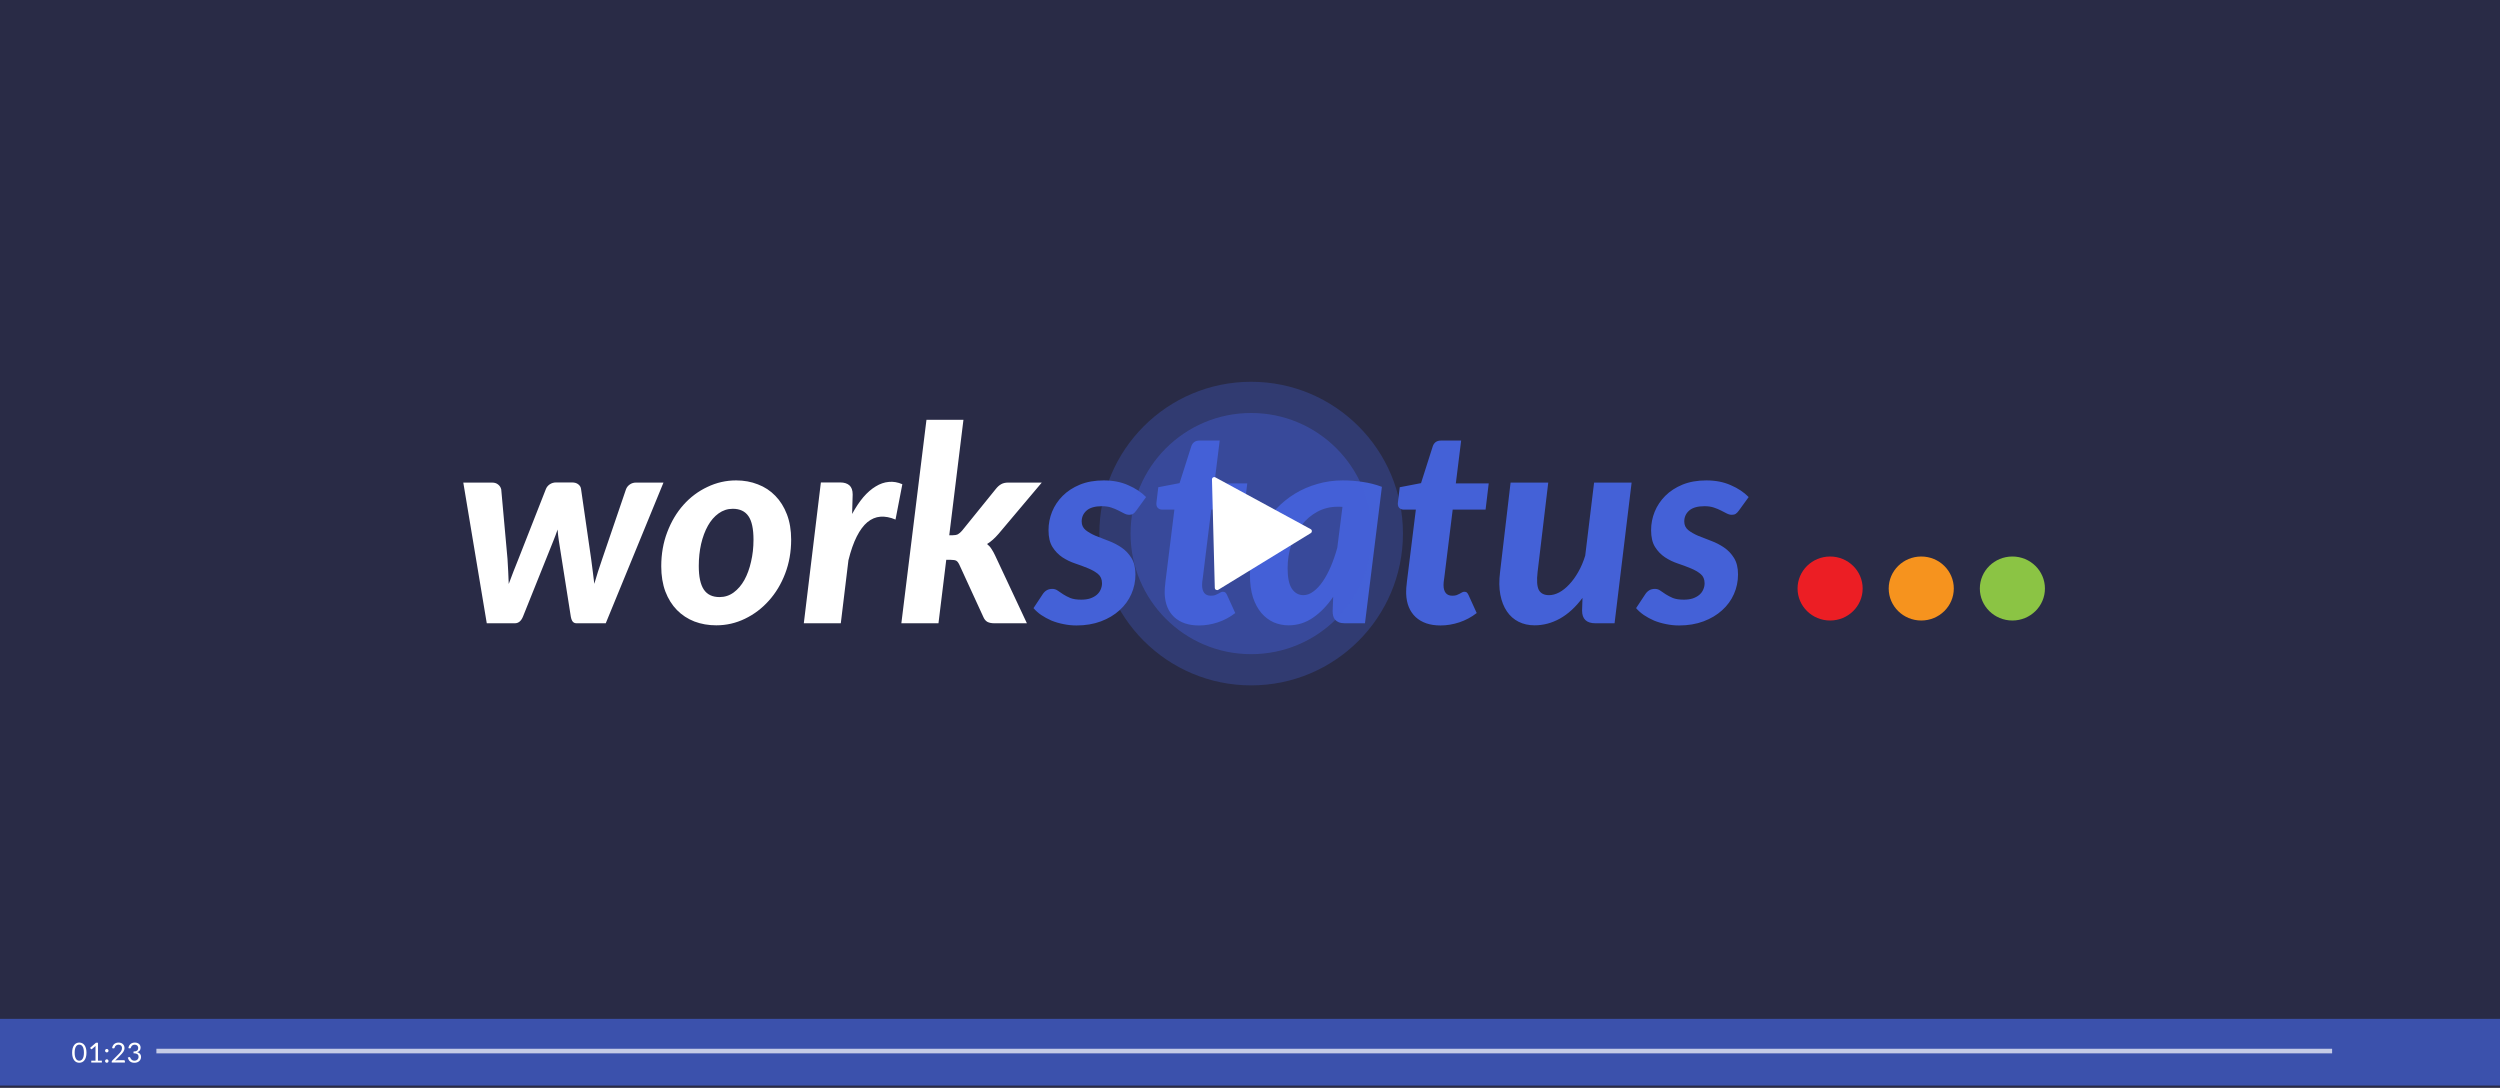 <svg width="1087" height="473" viewBox="0 0 1087 473" fill="none" xmlns="http://www.w3.org/2000/svg">
<rect width="1087" height="473" fill="#292B46"/>
<rect opacity="0.7" y="443" width="1087" height="29" fill="#4461D7"/>
<path d="M37.6 457.704C37.6 458.456 37.518 459.108 37.354 459.66C37.194 460.208 36.974 460.662 36.694 461.022C36.414 461.382 36.082 461.65 35.698 461.826C35.318 462.002 34.91 462.09 34.474 462.09C34.034 462.09 33.624 462.002 33.244 461.826C32.868 461.65 32.54 461.382 32.26 461.022C31.98 460.662 31.76 460.208 31.6 459.66C31.44 459.108 31.36 458.456 31.36 457.704C31.36 456.952 31.44 456.3 31.6 455.748C31.76 455.196 31.98 454.74 32.26 454.38C32.54 454.016 32.868 453.746 33.244 453.57C33.624 453.394 34.034 453.306 34.474 453.306C34.91 453.306 35.318 453.394 35.698 453.57C36.082 453.746 36.414 454.016 36.694 454.38C36.974 454.74 37.194 455.196 37.354 455.748C37.518 456.3 37.6 456.952 37.6 457.704ZM36.49 457.704C36.49 457.048 36.434 456.498 36.322 456.054C36.214 455.606 36.066 455.246 35.878 454.974C35.694 454.702 35.48 454.508 35.236 454.392C34.992 454.272 34.738 454.212 34.474 454.212C34.21 454.212 33.956 454.272 33.712 454.392C33.468 454.508 33.254 454.702 33.07 454.974C32.886 455.246 32.738 455.606 32.626 456.054C32.518 456.498 32.464 457.048 32.464 457.704C32.464 458.36 32.518 458.91 32.626 459.354C32.738 459.798 32.886 460.156 33.07 460.428C33.254 460.7 33.468 460.896 33.712 461.016C33.956 461.132 34.21 461.19 34.474 461.19C34.738 461.19 34.992 461.132 35.236 461.016C35.48 460.896 35.694 460.7 35.878 460.428C36.066 460.156 36.214 459.798 36.322 459.354C36.434 458.91 36.49 458.36 36.49 457.704ZM39.683 461.184H41.531V455.322C41.531 455.146 41.537 454.968 41.549 454.788L40.013 456.102C39.973 456.134 39.933 456.158 39.893 456.174C39.853 456.186 39.815 456.192 39.779 456.192C39.719 456.192 39.665 456.18 39.617 456.156C39.569 456.128 39.533 456.096 39.509 456.06L39.173 455.598L41.729 453.384H42.599V461.184H44.291V462H39.683V461.184ZM45.69 461.34C45.69 461.236 45.708 461.138 45.744 461.046C45.784 460.954 45.836 460.874 45.9 460.806C45.968 460.738 46.048 460.684 46.14 460.644C46.232 460.604 46.33 460.584 46.434 460.584C46.538 460.584 46.636 460.604 46.728 460.644C46.82 460.684 46.9 460.738 46.968 460.806C47.036 460.874 47.088 460.954 47.124 461.046C47.164 461.138 47.184 461.236 47.184 461.34C47.184 461.448 47.164 461.548 47.124 461.64C47.088 461.728 47.036 461.806 46.968 461.874C46.9 461.942 46.82 461.994 46.728 462.03C46.636 462.07 46.538 462.09 46.434 462.09C46.33 462.09 46.232 462.07 46.14 462.03C46.048 461.994 45.968 461.942 45.9 461.874C45.836 461.806 45.784 461.728 45.744 461.64C45.708 461.548 45.69 461.448 45.69 461.34ZM45.69 456.84C45.69 456.736 45.708 456.638 45.744 456.546C45.784 456.454 45.836 456.374 45.9 456.306C45.968 456.238 46.048 456.184 46.14 456.144C46.232 456.104 46.33 456.084 46.434 456.084C46.538 456.084 46.636 456.104 46.728 456.144C46.82 456.184 46.9 456.238 46.968 456.306C47.036 456.374 47.088 456.454 47.124 456.546C47.164 456.638 47.184 456.736 47.184 456.84C47.184 456.948 47.164 457.048 47.124 457.14C47.088 457.228 47.036 457.306 46.968 457.374C46.9 457.442 46.82 457.496 46.728 457.536C46.636 457.572 46.538 457.59 46.434 457.59C46.33 457.59 46.232 457.572 46.14 457.536C46.048 457.496 45.968 457.442 45.9 457.374C45.836 457.306 45.784 457.228 45.744 457.14C45.708 457.048 45.69 456.948 45.69 456.84ZM51.551 453.306C51.915 453.306 52.255 453.36 52.571 453.468C52.887 453.576 53.159 453.734 53.387 453.942C53.619 454.146 53.801 454.396 53.933 454.692C54.065 454.988 54.131 455.324 54.131 455.7C54.131 456.02 54.083 456.316 53.987 456.588C53.891 456.86 53.761 457.122 53.597 457.374C53.433 457.622 53.243 457.864 53.027 458.1C52.815 458.332 52.589 458.57 52.349 458.814L50.087 461.13C50.247 461.086 50.409 461.052 50.573 461.028C50.737 461 50.895 460.986 51.047 460.986H53.927C54.043 460.986 54.135 461.02 54.203 461.088C54.271 461.156 54.305 461.244 54.305 461.352V462H48.569V461.634C48.569 461.558 48.583 461.48 48.611 461.4C48.643 461.32 48.693 461.246 48.761 461.178L51.515 458.412C51.743 458.18 51.951 457.958 52.139 457.746C52.327 457.53 52.487 457.314 52.619 457.098C52.755 456.882 52.859 456.664 52.931 456.444C53.003 456.22 53.039 455.982 53.039 455.73C53.039 455.478 52.999 455.258 52.919 455.07C52.839 454.878 52.729 454.72 52.589 454.596C52.449 454.472 52.285 454.38 52.097 454.32C51.909 454.256 51.707 454.224 51.491 454.224C51.275 454.224 51.075 454.256 50.891 454.32C50.707 454.384 50.543 454.474 50.399 454.59C50.259 454.702 50.139 454.836 50.039 454.992C49.943 455.148 49.875 455.32 49.835 455.508C49.803 455.624 49.755 455.708 49.691 455.76C49.627 455.812 49.543 455.838 49.439 455.838C49.419 455.838 49.397 455.838 49.373 455.838C49.353 455.834 49.329 455.83 49.301 455.826L48.743 455.73C48.799 455.338 48.907 454.992 49.067 454.692C49.227 454.388 49.429 454.134 49.673 453.93C49.921 453.726 50.203 453.572 50.519 453.468C50.839 453.36 51.183 453.306 51.551 453.306ZM58.626 453.306C58.99 453.306 59.326 453.358 59.634 453.462C59.942 453.566 60.206 453.714 60.426 453.906C60.65 454.098 60.824 454.33 60.948 454.602C61.072 454.874 61.134 455.176 61.134 455.508C61.134 455.78 61.098 456.024 61.026 456.24C60.958 456.452 60.858 456.64 60.726 456.804C60.598 456.964 60.442 457.1 60.258 457.212C60.074 457.324 59.868 457.414 59.64 457.482C60.2 457.63 60.62 457.878 60.9 458.226C61.184 458.574 61.326 459.01 61.326 459.534C61.326 459.93 61.25 460.286 61.098 460.602C60.95 460.918 60.746 461.188 60.486 461.412C60.226 461.632 59.922 461.802 59.574 461.922C59.23 462.038 58.86 462.096 58.464 462.096C58.008 462.096 57.618 462.04 57.294 461.928C56.97 461.812 56.696 461.654 56.472 461.454C56.248 461.254 56.064 461.018 55.92 460.746C55.776 460.47 55.654 460.172 55.554 459.852L56.01 459.66C56.094 459.624 56.178 459.606 56.262 459.606C56.342 459.606 56.412 459.624 56.472 459.66C56.536 459.692 56.584 459.744 56.616 459.816C56.624 459.832 56.632 459.85 56.64 459.87C56.648 459.886 56.656 459.904 56.664 459.924C56.72 460.04 56.788 460.172 56.868 460.32C56.948 460.464 57.056 460.6 57.192 460.728C57.328 460.856 57.496 460.964 57.696 461.052C57.9 461.14 58.152 461.184 58.452 461.184C58.752 461.184 59.014 461.136 59.238 461.04C59.466 460.94 59.654 460.812 59.802 460.656C59.954 460.5 60.068 460.326 60.144 460.134C60.22 459.942 60.258 459.752 60.258 459.564C60.258 459.332 60.226 459.12 60.162 458.928C60.102 458.736 59.99 458.57 59.826 458.43C59.666 458.29 59.442 458.18 59.154 458.1C58.87 458.02 58.504 457.98 58.056 457.98V457.206C58.42 457.202 58.73 457.162 58.986 457.086C59.246 457.01 59.458 456.906 59.622 456.774C59.786 456.642 59.904 456.484 59.976 456.3C60.052 456.116 60.09 455.912 60.09 455.688C60.09 455.44 60.05 455.224 59.97 455.04C59.894 454.856 59.788 454.704 59.652 454.584C59.516 454.464 59.354 454.374 59.166 454.314C58.982 454.254 58.782 454.224 58.566 454.224C58.35 454.224 58.15 454.256 57.966 454.32C57.782 454.384 57.618 454.474 57.474 454.59C57.334 454.702 57.216 454.838 57.12 454.998C57.024 455.154 56.952 455.324 56.904 455.508C56.872 455.624 56.824 455.708 56.76 455.76C56.696 455.812 56.614 455.838 56.514 455.838C56.494 455.838 56.472 455.838 56.448 455.838C56.428 455.834 56.404 455.83 56.376 455.826L55.818 455.73C55.874 455.338 55.982 454.992 56.142 454.692C56.302 454.388 56.504 454.134 56.748 453.93C56.996 453.726 57.278 453.572 57.594 453.468C57.914 453.36 58.258 453.306 58.626 453.306Z" fill="white"/>
<ellipse cx="874.986" cy="255.885" rx="14.153" ry="13.915" fill="#8BC444"/>
<ellipse cx="835.36" cy="255.885" rx="14.153" ry="13.915" fill="#F6931E"/>
<ellipse cx="795.731" cy="255.886" rx="14.153" ry="13.915" fill="#EC1E24"/>
<path d="M288.479 209.83L263.382 271H250.686C250.013 271 249.479 270.782 249.084 270.347C248.688 269.912 248.392 269.181 248.194 268.152L242.973 235.046C242.735 233.463 242.557 231.862 242.439 230.24C242.162 231.07 241.865 231.901 241.549 232.732C241.232 233.523 240.916 234.334 240.599 235.164L227.369 268.152C226.578 270.051 225.411 271 223.868 271H211.646L201.441 209.83H213.96C215.028 209.83 215.898 210.107 216.571 210.661C217.282 211.214 217.737 211.926 217.935 212.797L220.664 243.055C220.902 246.813 221.08 250.432 221.198 253.913C221.871 252.133 222.543 250.353 223.216 248.573C223.888 246.793 224.62 244.954 225.411 243.055L237.336 212.678C237.653 211.847 238.206 211.155 238.998 210.601C239.828 210.048 240.738 209.771 241.727 209.771H248.728C249.875 209.771 250.785 210.048 251.457 210.601C252.169 211.155 252.564 211.847 252.644 212.678L257.034 243.055C257.311 244.914 257.548 246.734 257.746 248.514C257.983 250.294 258.201 252.073 258.399 253.853C258.913 252.073 259.447 250.313 260.001 248.573C260.554 246.793 261.167 244.954 261.84 243.055L272.163 212.797C272.48 211.926 273.034 211.214 273.825 210.661C274.616 210.107 275.506 209.83 276.495 209.83H288.479ZM312.847 259.609C315.141 259.609 317.198 258.936 319.017 257.591C320.837 256.246 322.379 254.447 323.645 252.192C324.911 249.898 325.88 247.248 326.552 244.242C327.264 241.236 327.62 238.052 327.62 234.69C327.62 229.943 326.888 226.522 325.425 224.425C323.961 222.289 321.687 221.222 318.602 221.222C316.347 221.222 314.29 221.894 312.431 223.239C310.612 224.544 309.069 226.324 307.804 228.579C306.538 230.833 305.549 233.483 304.837 236.529C304.165 239.535 303.828 242.719 303.828 246.081C303.828 250.748 304.56 254.17 306.024 256.345C307.487 258.521 309.761 259.609 312.847 259.609ZM311.423 271.89C308.021 271.89 304.857 271.336 301.93 270.229C299.003 269.082 296.471 267.42 294.335 265.245C292.2 263.069 290.519 260.38 289.292 257.176C288.106 253.972 287.512 250.313 287.512 246.2C287.512 240.86 288.383 235.916 290.123 231.367C291.863 226.779 294.217 222.823 297.183 219.501C300.15 216.178 303.611 213.588 307.566 211.729C311.522 209.83 315.695 208.881 320.085 208.881C323.487 208.881 326.631 209.454 329.519 210.601C332.446 211.709 334.977 213.37 337.113 215.585C339.249 217.761 340.93 220.45 342.156 223.654C343.382 226.858 343.995 230.517 343.995 234.63C343.995 239.93 343.125 244.855 341.385 249.404C339.644 253.952 337.271 257.888 334.265 261.21C331.299 264.533 327.838 267.144 323.882 269.042C319.966 270.941 315.813 271.89 311.423 271.89ZM370.503 223.476C372.046 220.628 373.667 218.196 375.368 216.178C377.109 214.161 378.908 212.599 380.767 211.491C382.626 210.344 384.525 209.692 386.463 209.533C388.401 209.336 390.359 209.672 392.337 210.542L389.37 225.909C387.037 224.92 384.841 224.504 382.785 224.663C380.767 224.821 378.889 225.612 377.148 227.036C375.447 228.46 373.905 230.536 372.52 233.266C371.136 235.995 369.93 239.436 368.901 243.589L365.579 271H349.5L356.916 209.771H365.341C367.042 209.771 368.367 210.186 369.317 211.017C370.266 211.847 370.74 213.172 370.74 214.992L370.503 223.476ZM418.905 182.538L412.735 232.732H414.158C415.108 232.732 415.879 232.593 416.472 232.316C417.066 232 417.699 231.446 418.371 230.655L432.966 212.619C433.678 211.709 434.45 211.017 435.28 210.542C436.111 210.067 437.119 209.83 438.306 209.83H452.961L434.153 232.138C433.362 233.048 432.551 233.879 431.72 234.63C430.929 235.342 430.079 235.975 429.169 236.529C429.96 237.162 430.613 237.893 431.127 238.724C431.681 239.555 432.195 240.484 432.67 241.513L446.494 271H432.314C431.127 271 430.138 270.802 429.347 270.407C428.556 269.972 427.943 269.22 427.508 268.152L417.184 245.666C416.749 244.716 416.294 244.103 415.82 243.827C415.345 243.55 414.534 243.411 413.387 243.411H411.429L408.047 271H391.909L402.826 182.538H418.905Z" fill="white"/>
<path d="M494.103 221.933C493.628 222.606 493.154 223.1 492.679 223.417C492.244 223.694 491.69 223.832 491.018 223.832C490.266 223.832 489.515 223.634 488.763 223.239C488.051 222.843 487.24 222.428 486.331 221.993C485.421 221.518 484.373 221.083 483.186 220.688C482.039 220.292 480.674 220.094 479.092 220.094C476.126 220.094 473.911 220.727 472.447 221.993C471.023 223.259 470.311 224.841 470.311 226.739C470.311 228.282 470.885 229.528 472.032 230.477C473.179 231.387 474.623 232.217 476.363 232.969C478.103 233.681 479.982 234.413 481.999 235.164C484.017 235.916 485.896 236.885 487.636 238.071C489.376 239.258 490.82 240.781 491.967 242.64C493.114 244.499 493.688 246.872 493.688 249.76C493.688 252.766 493.094 255.614 491.908 258.303C490.721 260.993 489 263.346 486.746 265.364C484.531 267.381 481.841 268.983 478.677 270.169C475.513 271.356 471.973 271.949 468.057 271.949C466.119 271.949 464.22 271.752 462.361 271.356C460.542 271 458.801 270.486 457.14 269.813C455.518 269.101 454.035 268.291 452.69 267.381C451.385 266.471 450.277 265.482 449.368 264.414L453.402 258.303C453.877 257.591 454.45 257.038 455.123 256.642C455.795 256.246 456.606 256.049 457.555 256.049C458.425 256.049 459.216 256.306 459.928 256.82C460.64 257.295 461.431 257.829 462.302 258.422C463.172 258.976 464.2 259.51 465.387 260.024C466.613 260.498 468.195 260.736 470.133 260.736C471.597 260.736 472.882 260.558 473.99 260.202C475.137 259.806 476.086 259.292 476.838 258.659C477.629 257.987 478.202 257.215 478.558 256.345C478.954 255.475 479.152 254.565 479.152 253.616C479.152 251.876 478.578 250.531 477.431 249.582C476.284 248.632 474.84 247.802 473.1 247.09C471.399 246.378 469.54 245.686 467.523 245.013C465.506 244.341 463.627 243.431 461.886 242.284C460.186 241.137 458.762 239.654 457.615 237.834C456.467 236.015 455.894 233.582 455.894 230.536C455.894 227.768 456.408 225.098 457.437 222.527C458.504 219.916 460.047 217.602 462.064 215.585C464.082 213.568 466.573 211.946 469.54 210.72C472.546 209.494 476.007 208.881 479.923 208.881C483.918 208.881 487.458 209.573 490.543 210.957C493.668 212.302 496.259 214.023 498.315 216.119L494.103 221.933ZM506.411 258.185C506.411 257.908 506.411 257.591 506.411 257.235C506.411 256.84 506.431 256.286 506.471 255.574C506.55 254.822 506.649 253.853 506.767 252.667C506.925 251.441 507.123 249.858 507.361 247.92L510.624 221.578H505.284C504.493 221.578 503.84 221.301 503.326 220.747C502.851 220.193 502.693 219.362 502.851 218.255L503.623 211.847L512.878 210.067L517.921 194.226C518.475 192.446 519.682 191.556 521.541 191.556H530.322L528.008 210.186H542.306L540.942 221.578H526.643L523.499 247.03C523.301 248.652 523.143 249.938 523.024 250.887C522.905 251.836 522.806 252.568 522.727 253.082C522.688 253.596 522.668 253.952 522.668 254.15C522.668 254.308 522.668 254.427 522.668 254.506C522.668 255.89 522.984 256.998 523.617 257.829C524.25 258.62 525.199 259.015 526.465 259.015C527.177 259.015 527.79 258.936 528.304 258.778C528.818 258.58 529.254 258.382 529.61 258.185C530.005 257.947 530.361 257.749 530.678 257.591C530.994 257.393 531.33 257.295 531.686 257.295C532.2 257.295 532.576 257.413 532.813 257.651C533.051 257.848 533.288 258.204 533.525 258.719L537.085 266.55C534.791 268.33 532.279 269.675 529.55 270.585C526.821 271.494 524.072 271.949 521.303 271.949C516.794 271.949 513.215 270.743 510.564 268.33C507.954 265.878 506.569 262.496 506.411 258.185ZM583.704 220.391C583.348 220.351 582.992 220.332 582.636 220.332C582.28 220.332 581.924 220.332 581.568 220.332C578.404 220.332 575.497 221.044 572.847 222.467C570.197 223.891 567.903 225.83 565.964 228.282C564.066 230.734 562.563 233.582 561.455 236.826C560.387 240.069 559.853 243.49 559.853 247.09C559.853 251.203 560.486 254.19 561.752 256.049C563.018 257.868 564.679 258.778 566.736 258.778C568.199 258.778 569.643 258.244 571.067 257.176C572.53 256.108 573.895 254.644 575.161 252.785C576.426 250.926 577.593 248.751 578.661 246.259C579.729 243.728 580.659 241.038 581.45 238.19L583.704 220.391ZM579.67 259.49C577.059 263.327 574.132 266.352 570.889 268.567C567.685 270.782 564.145 271.89 560.269 271.89C558.014 271.89 555.858 271.455 553.802 270.585C551.784 269.675 550.005 268.33 548.462 266.55C546.919 264.731 545.693 262.456 544.783 259.727C543.913 256.958 543.478 253.735 543.478 250.056C543.478 246.378 543.933 242.818 544.843 239.377C545.752 235.896 547.058 232.633 548.759 229.587C550.459 226.542 552.516 223.753 554.929 221.222C557.381 218.651 560.091 216.455 563.057 214.636C566.063 212.816 569.307 211.412 572.788 210.423C576.308 209.395 580.006 208.881 583.882 208.881C586.73 208.881 589.578 209.098 592.426 209.533C595.274 209.929 598.082 210.641 600.851 211.669L593.494 271H584.772C583.744 271 582.874 270.862 582.162 270.585C581.489 270.308 580.936 269.932 580.501 269.457C580.105 268.983 579.828 268.429 579.67 267.796C579.512 267.163 579.433 266.471 579.433 265.72L579.67 259.49ZM611.399 258.185C611.399 257.908 611.399 257.591 611.399 257.235C611.399 256.84 611.419 256.286 611.458 255.574C611.537 254.822 611.636 253.853 611.755 252.667C611.913 251.441 612.111 249.858 612.348 247.92L615.611 221.578H610.272C609.48 221.578 608.828 221.301 608.314 220.747C607.839 220.193 607.681 219.362 607.839 218.255L608.61 211.847L617.866 210.067L622.909 194.226C623.463 192.446 624.669 191.556 626.528 191.556H635.309L632.995 210.186H647.294L645.929 221.578H631.631L628.486 247.03C628.288 248.652 628.13 249.938 628.011 250.887C627.893 251.836 627.794 252.568 627.715 253.082C627.675 253.596 627.655 253.952 627.655 254.15C627.655 254.308 627.655 254.427 627.655 254.506C627.655 255.89 627.972 256.998 628.605 257.829C629.238 258.62 630.187 259.015 631.453 259.015C632.165 259.015 632.778 258.936 633.292 258.778C633.806 258.58 634.241 258.382 634.597 258.185C634.993 257.947 635.349 257.749 635.665 257.591C635.982 257.393 636.318 257.295 636.674 257.295C637.188 257.295 637.564 257.413 637.801 257.651C638.038 257.848 638.276 258.204 638.513 258.719L642.073 266.55C639.779 268.33 637.267 269.675 634.538 270.585C631.809 271.494 629.06 271.949 626.291 271.949C621.782 271.949 618.202 270.743 615.552 268.33C612.941 265.878 611.557 262.496 611.399 258.185ZM709.427 209.83L702.011 271H693.704C689.828 271 687.89 269.161 687.89 265.482L688.068 259.964C685.062 263.999 681.779 267.005 678.219 268.983C674.699 270.921 671.04 271.89 667.243 271.89C664.672 271.89 662.358 271.376 660.301 270.347C658.244 269.319 656.544 267.816 655.199 265.838C653.854 263.861 652.905 261.448 652.351 258.6C651.797 255.712 651.758 252.41 652.232 248.692L656.801 209.83H673.176L668.548 248.692C668.113 252.37 668.291 254.981 669.082 256.523C669.913 258.026 671.396 258.778 673.532 258.778C674.956 258.778 676.419 258.382 677.922 257.591C679.465 256.761 680.929 255.594 682.313 254.091C683.737 252.588 685.042 250.788 686.229 248.692C687.455 246.556 688.464 244.183 689.255 241.572L693.111 209.83H709.427ZM756.108 221.933C755.634 222.606 755.159 223.1 754.684 223.417C754.249 223.694 753.696 223.832 753.023 223.832C752.272 223.832 751.52 223.634 750.769 223.239C750.057 222.843 749.246 222.428 748.336 221.993C747.426 221.518 746.378 221.083 745.191 220.688C744.044 220.292 742.68 220.094 741.098 220.094C738.131 220.094 735.916 220.727 734.453 221.993C733.029 223.259 732.317 224.841 732.317 226.739C732.317 228.282 732.89 229.528 734.037 230.477C735.184 231.387 736.628 232.217 738.368 232.969C740.109 233.681 741.988 234.413 744.005 235.164C746.022 235.916 747.901 236.885 749.641 238.071C751.382 239.258 752.825 240.781 753.972 242.64C755.119 244.499 755.693 246.872 755.693 249.76C755.693 252.766 755.1 255.614 753.913 258.303C752.726 260.993 751.006 263.346 748.751 265.364C746.536 267.381 743.847 268.983 740.682 270.169C737.518 271.356 733.978 271.949 730.062 271.949C728.124 271.949 726.225 271.752 724.366 271.356C722.547 271 720.807 270.486 719.145 269.813C717.524 269.101 716.04 268.291 714.695 267.381C713.39 266.471 712.283 265.482 711.373 264.414L715.407 258.303C715.882 257.591 716.456 257.038 717.128 256.642C717.8 256.246 718.611 256.049 719.561 256.049C720.431 256.049 721.222 256.306 721.934 256.82C722.646 257.295 723.437 257.829 724.307 258.422C725.177 258.976 726.206 259.51 727.392 260.024C728.618 260.498 730.201 260.736 732.139 260.736C733.602 260.736 734.888 260.558 735.995 260.202C737.142 259.806 738.092 259.292 738.843 258.659C739.634 257.987 740.208 257.215 740.564 256.345C740.959 255.475 741.157 254.565 741.157 253.616C741.157 251.876 740.583 250.531 739.436 249.582C738.289 248.632 736.846 247.802 735.105 247.09C733.404 246.378 731.545 245.686 729.528 245.013C727.511 244.341 725.632 243.431 723.892 242.284C722.191 241.137 720.767 239.654 719.62 237.834C718.473 236.015 717.899 233.582 717.899 230.536C717.899 227.768 718.414 225.098 719.442 222.527C720.51 219.916 722.052 217.602 724.07 215.585C726.087 213.568 728.579 211.946 731.545 210.72C734.551 209.494 738.012 208.881 741.928 208.881C745.923 208.881 749.463 209.573 752.548 210.957C755.673 212.302 758.264 214.023 760.321 216.119L756.108 221.933Z" fill="#4461D7"/>
<circle opacity="0.3" cx="544" cy="232" r="66" fill="#4461D7"/>
<circle opacity="0.4" cx="543.999" cy="232" r="52.43" fill="#4461D7"/>
<path d="M526.966 208.465C526.946 207.695 527.767 207.192 528.443 207.56L569.881 230.067C570.558 230.434 570.583 231.396 569.926 231.798L529.716 256.431C529.06 256.833 528.214 256.374 528.194 255.605L526.966 208.465Z" fill="white"/>
<rect opacity="0.7" x="68" y="456" width="946" height="2" fill="white"/>
</svg>
